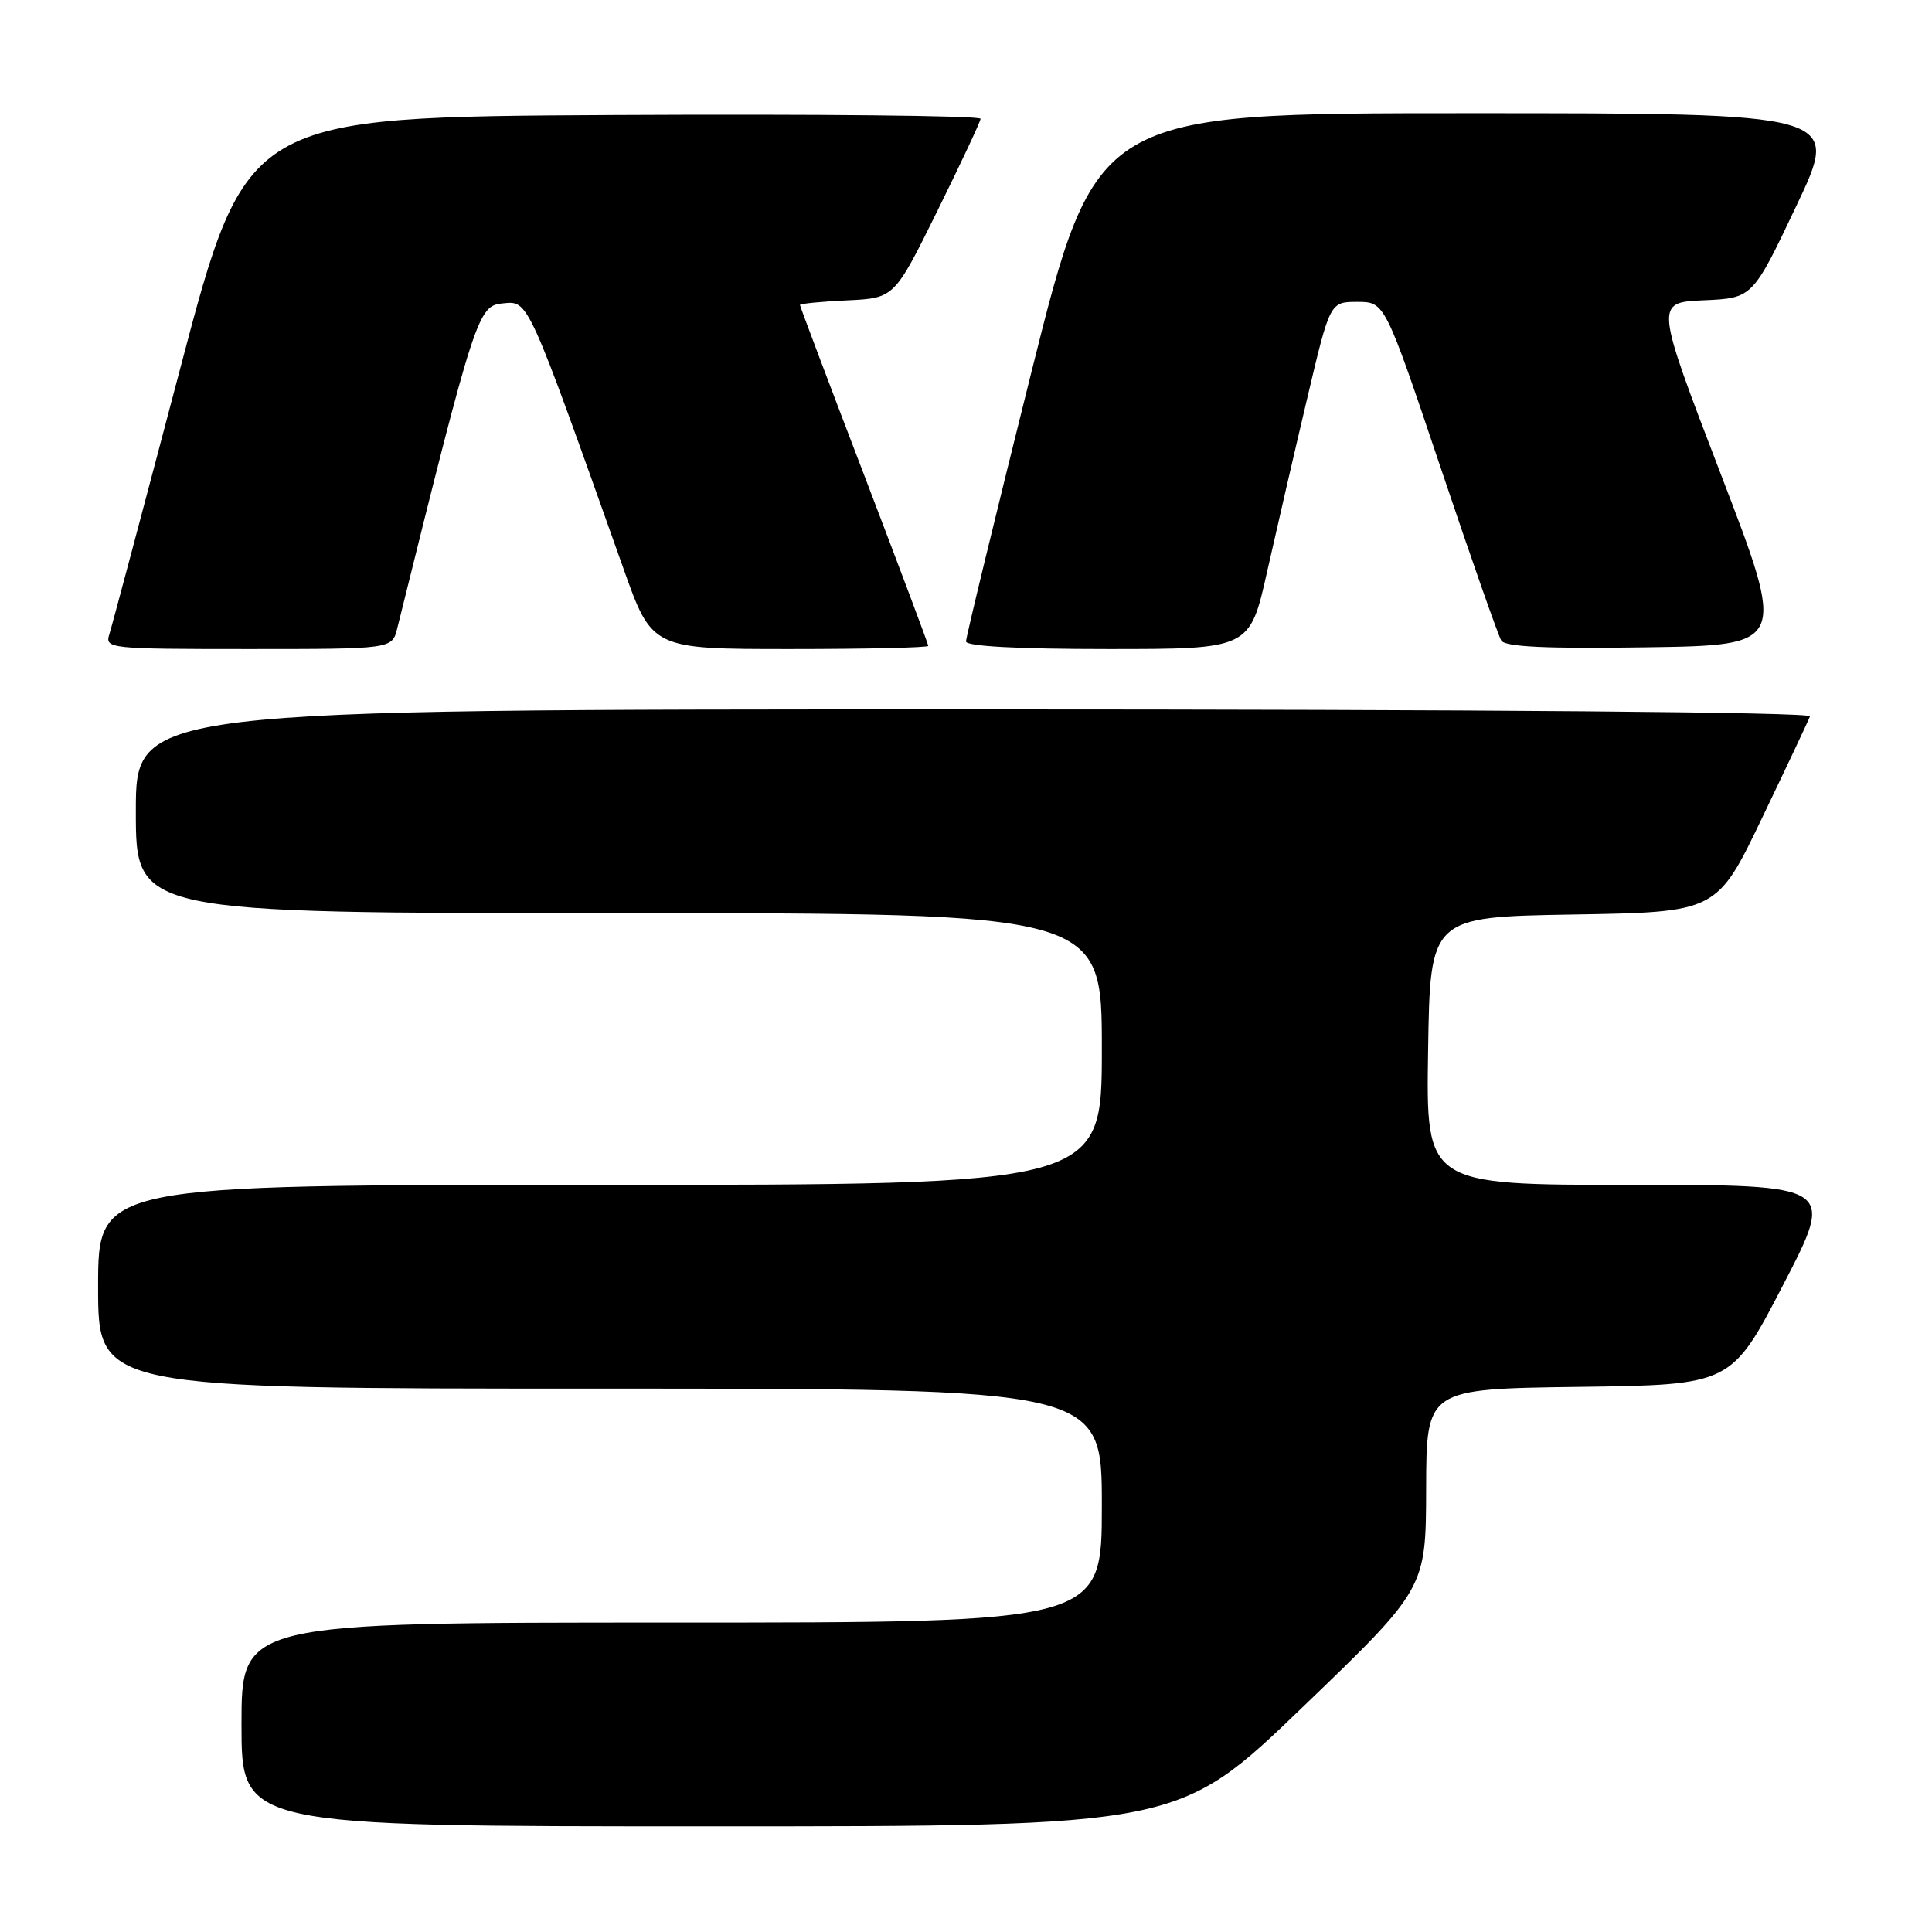 <?xml version="1.0" encoding="UTF-8" standalone="no"?>
<!DOCTYPE svg PUBLIC "-//W3C//DTD SVG 1.1//EN" "http://www.w3.org/Graphics/SVG/1.1/DTD/svg11.dtd" >
<svg xmlns="http://www.w3.org/2000/svg" xmlns:xlink="http://www.w3.org/1999/xlink" version="1.1" viewBox="0 0 256 256">
 <g >
 <path fill="currentColor"
d=" M 172.56 226.25 C 188.94 210.50 188.94 210.50 188.97 197.27 C 189.00 184.04 189.00 184.04 209.20 183.77 C 229.41 183.50 229.41 183.50 236.28 170.25 C 243.15 157.00 243.15 157.00 216.05 157.00 C 188.95 157.00 188.95 157.00 189.23 139.25 C 189.50 121.50 189.50 121.50 208.50 121.18 C 227.50 120.86 227.50 120.86 233.50 108.35 C 236.80 101.47 239.65 95.43 239.83 94.92 C 240.04 94.36 196.45 94.00 129.08 94.00 C 18.00 94.00 18.00 94.00 18.00 107.50 C 18.00 121.00 18.00 121.00 82.00 121.00 C 146.00 121.00 146.00 121.00 146.00 139.00 C 146.00 157.00 146.00 157.00 79.50 157.00 C 13.00 157.00 13.00 157.00 13.00 170.50 C 13.00 184.00 13.00 184.00 79.50 184.00 C 146.00 184.00 146.00 184.00 146.00 199.50 C 146.00 215.00 146.00 215.00 89.00 215.00 C 32.00 215.00 32.00 215.00 32.00 228.50 C 32.00 242.00 32.00 242.00 94.09 242.00 C 156.18 242.00 156.18 242.00 172.56 226.25 Z  M 52.64 83.25 C 62.99 41.55 63.33 40.52 66.62 40.20 C 70.06 39.86 69.80 39.30 82.58 75.25 C 86.39 86.00 86.39 86.00 104.70 86.00 C 114.76 86.00 123.00 85.81 123.00 85.58 C 123.00 85.35 119.17 75.16 114.50 62.94 C 109.82 50.72 106.00 40.58 106.00 40.41 C 106.00 40.24 108.81 39.96 112.25 39.80 C 118.50 39.50 118.50 39.50 124.18 28.00 C 127.30 21.68 129.89 16.16 129.93 15.74 C 129.97 15.32 108.10 15.10 81.34 15.24 C 32.67 15.50 32.67 15.50 23.89 48.79 C 19.06 67.10 14.83 82.97 14.49 84.04 C 13.88 85.94 14.46 86.00 32.91 86.00 C 51.96 86.00 51.96 86.00 52.64 83.25 Z  M 167.90 75.75 C 169.17 70.11 171.56 59.76 173.22 52.75 C 176.23 40.00 176.23 40.00 179.87 40.00 C 183.50 40.01 183.50 40.01 190.86 61.87 C 194.90 73.89 198.53 84.25 198.93 84.88 C 199.44 85.71 204.92 85.97 218.18 85.77 C 236.72 85.50 236.72 85.50 228.00 62.79 C 219.29 40.08 219.29 40.08 225.76 39.79 C 232.23 39.50 232.23 39.50 238.04 27.25 C 243.86 15.00 243.86 15.00 194.55 15.00 C 145.25 15.00 145.25 15.00 136.62 49.49 C 131.88 68.46 128.00 84.43 128.00 84.99 C 128.00 85.63 134.80 86.00 146.80 86.00 C 165.60 86.00 165.60 86.00 167.90 75.75 Z "/>
</g>
</svg>